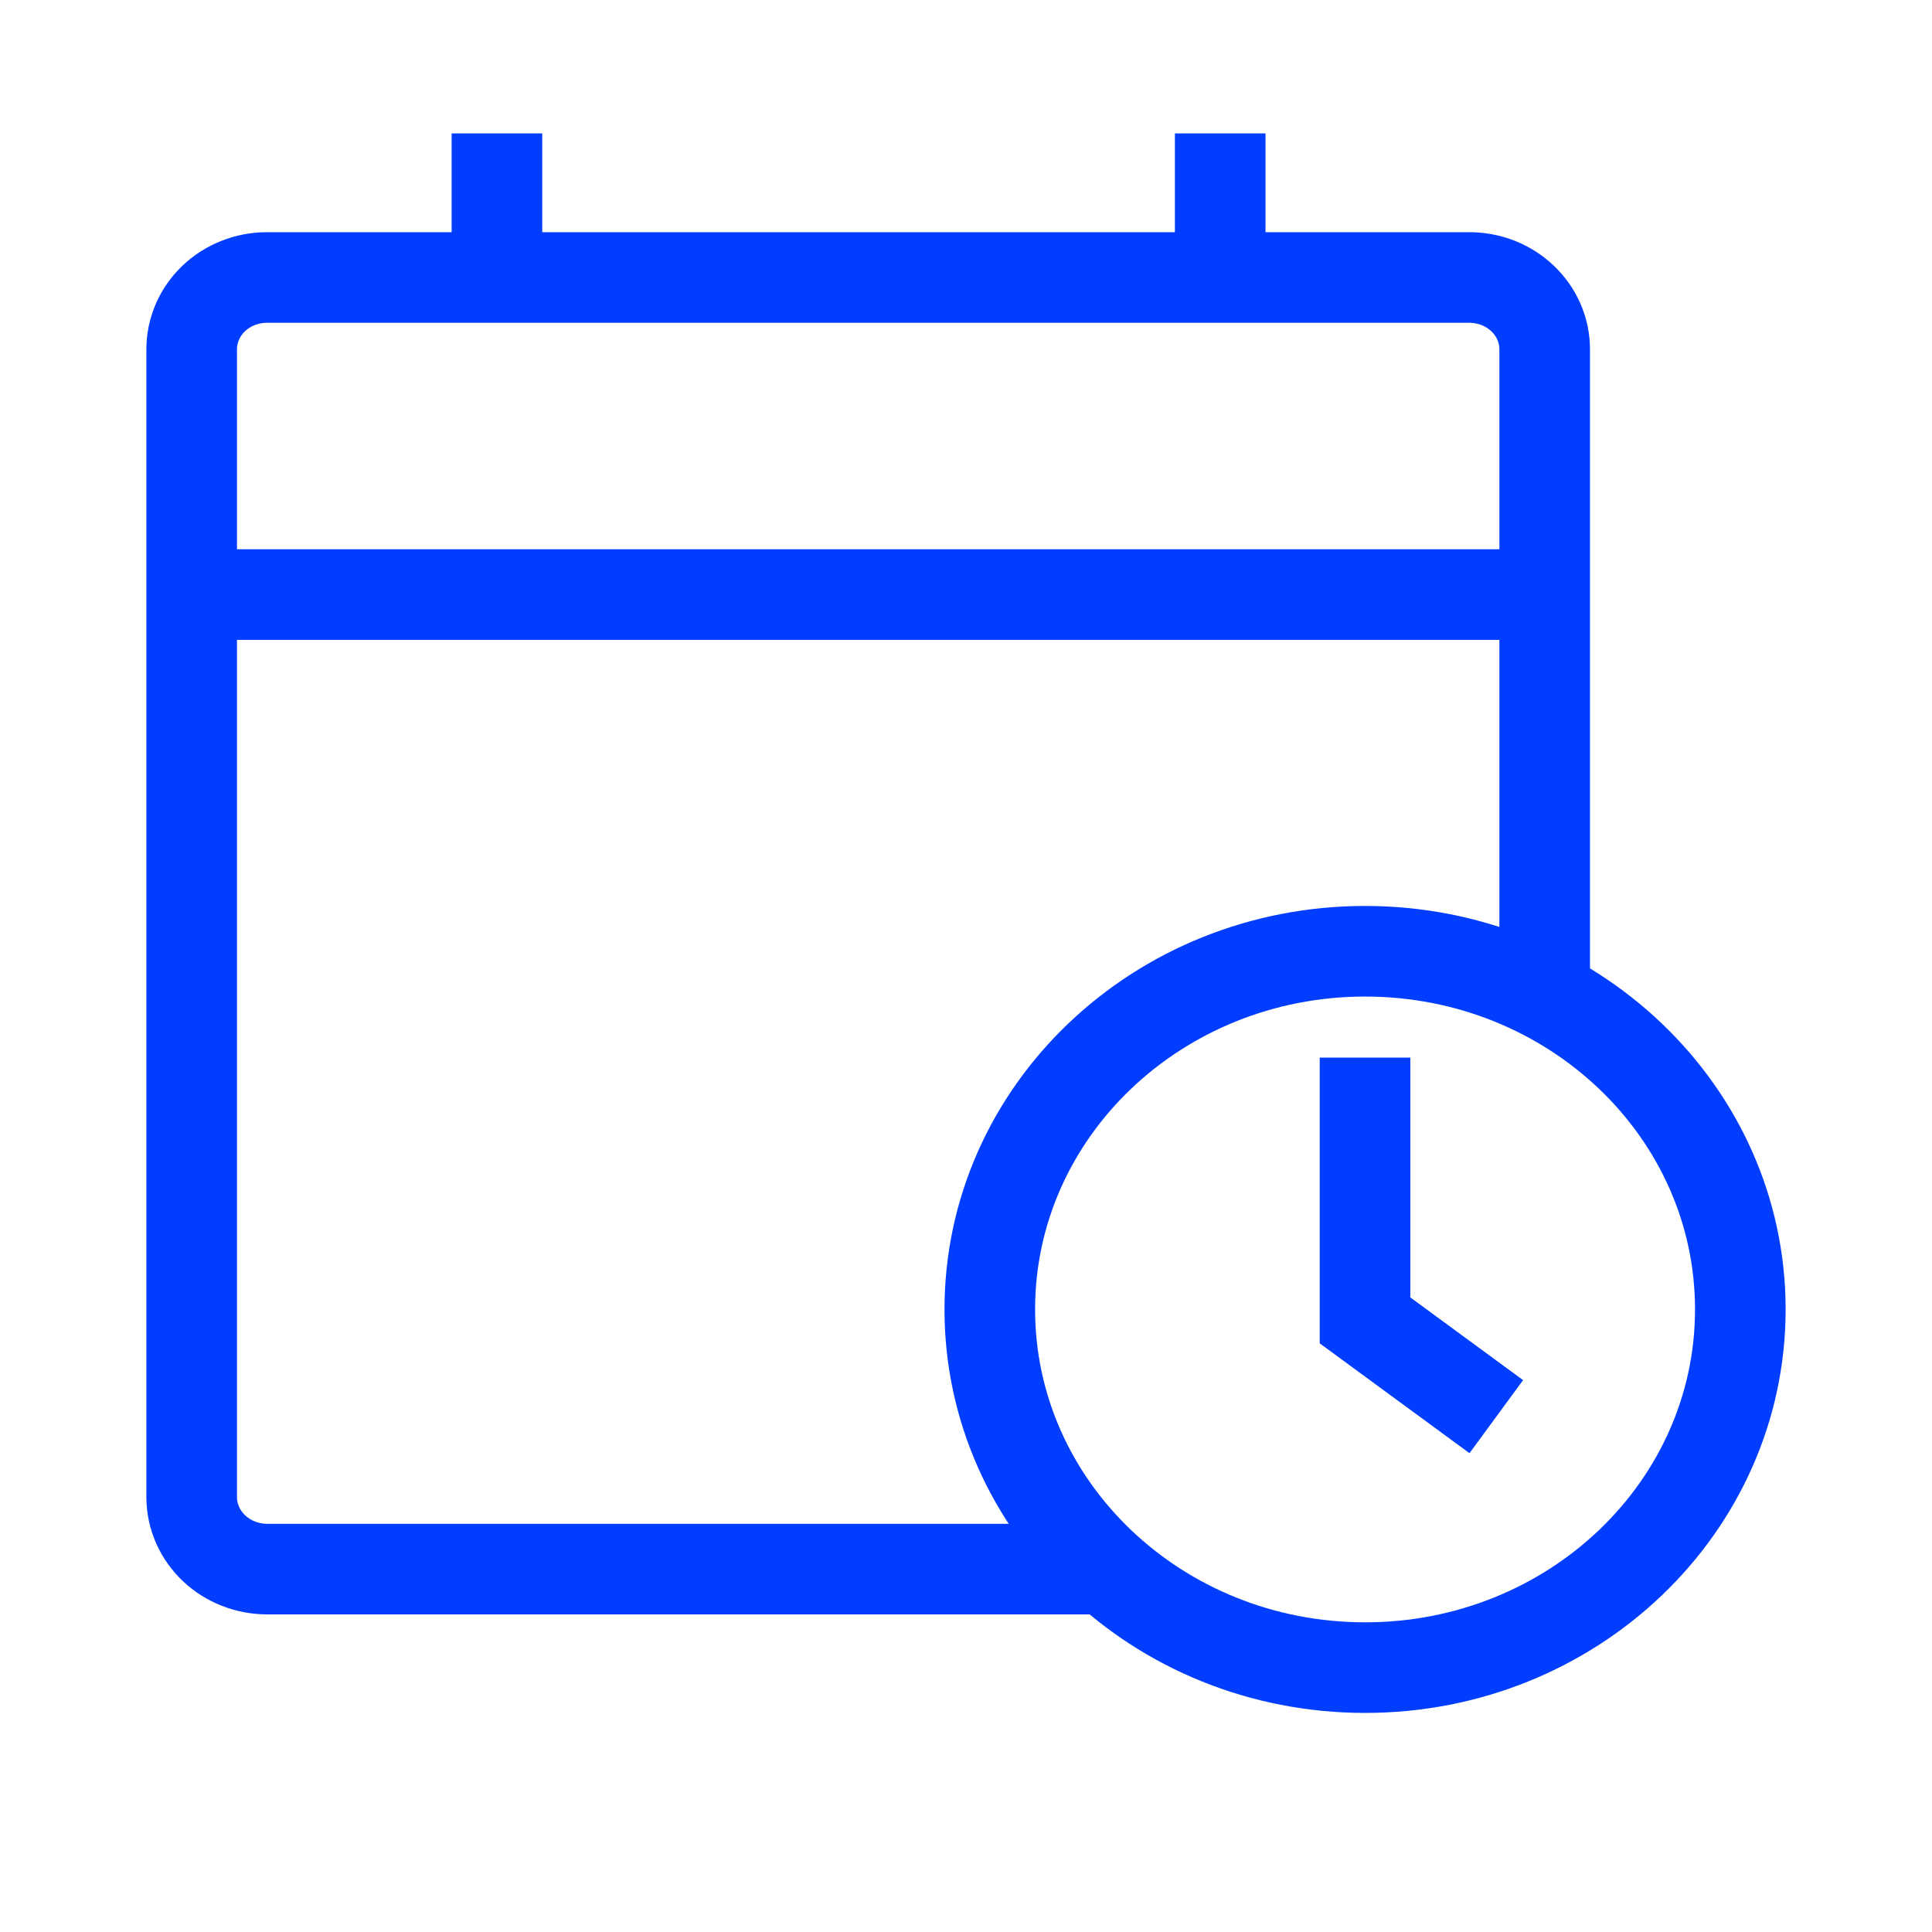 <svg  viewBox="0 0 19 19" fill="none" xmlns="http://www.w3.org/2000/svg">
<path d="M10.883 15.431H2.624C2.43 15.43 2.244 15.357 2.106 15.227C1.968 15.097 1.889 14.921 1.885 14.736V3.435C1.885 3.248 1.963 3.068 2.101 2.936C2.24 2.804 2.428 2.729 2.624 2.729H14.451C14.648 2.729 14.836 2.804 14.974 2.936C15.113 3.068 15.191 3.248 15.191 3.435V9.783" stroke="#003DFE" stroke-width="0.891"/>
<path d="M1.885 5.847H15.191" stroke="#003DFE" stroke-width="0.891"/>
<path d="M4.887 2.729V1.312" stroke="#003DFE" stroke-width="0.891"/>
<path d="M12 2.729V1.312" stroke="#003DFE" stroke-width="0.891"/>
<path d="M13.425 16.4C15.463 16.4 17.115 14.823 17.115 12.877C17.115 10.932 15.463 9.355 13.425 9.355C11.386 9.355 9.734 10.932 9.734 12.877C9.734 14.823 11.386 16.4 13.425 16.4Z" stroke="#003DFE" stroke-width="0.891"/>
<path d="M13.424 10.401V12.985L14.715 13.932" stroke="#003DFE" stroke-width="0.891"/>
</svg>
